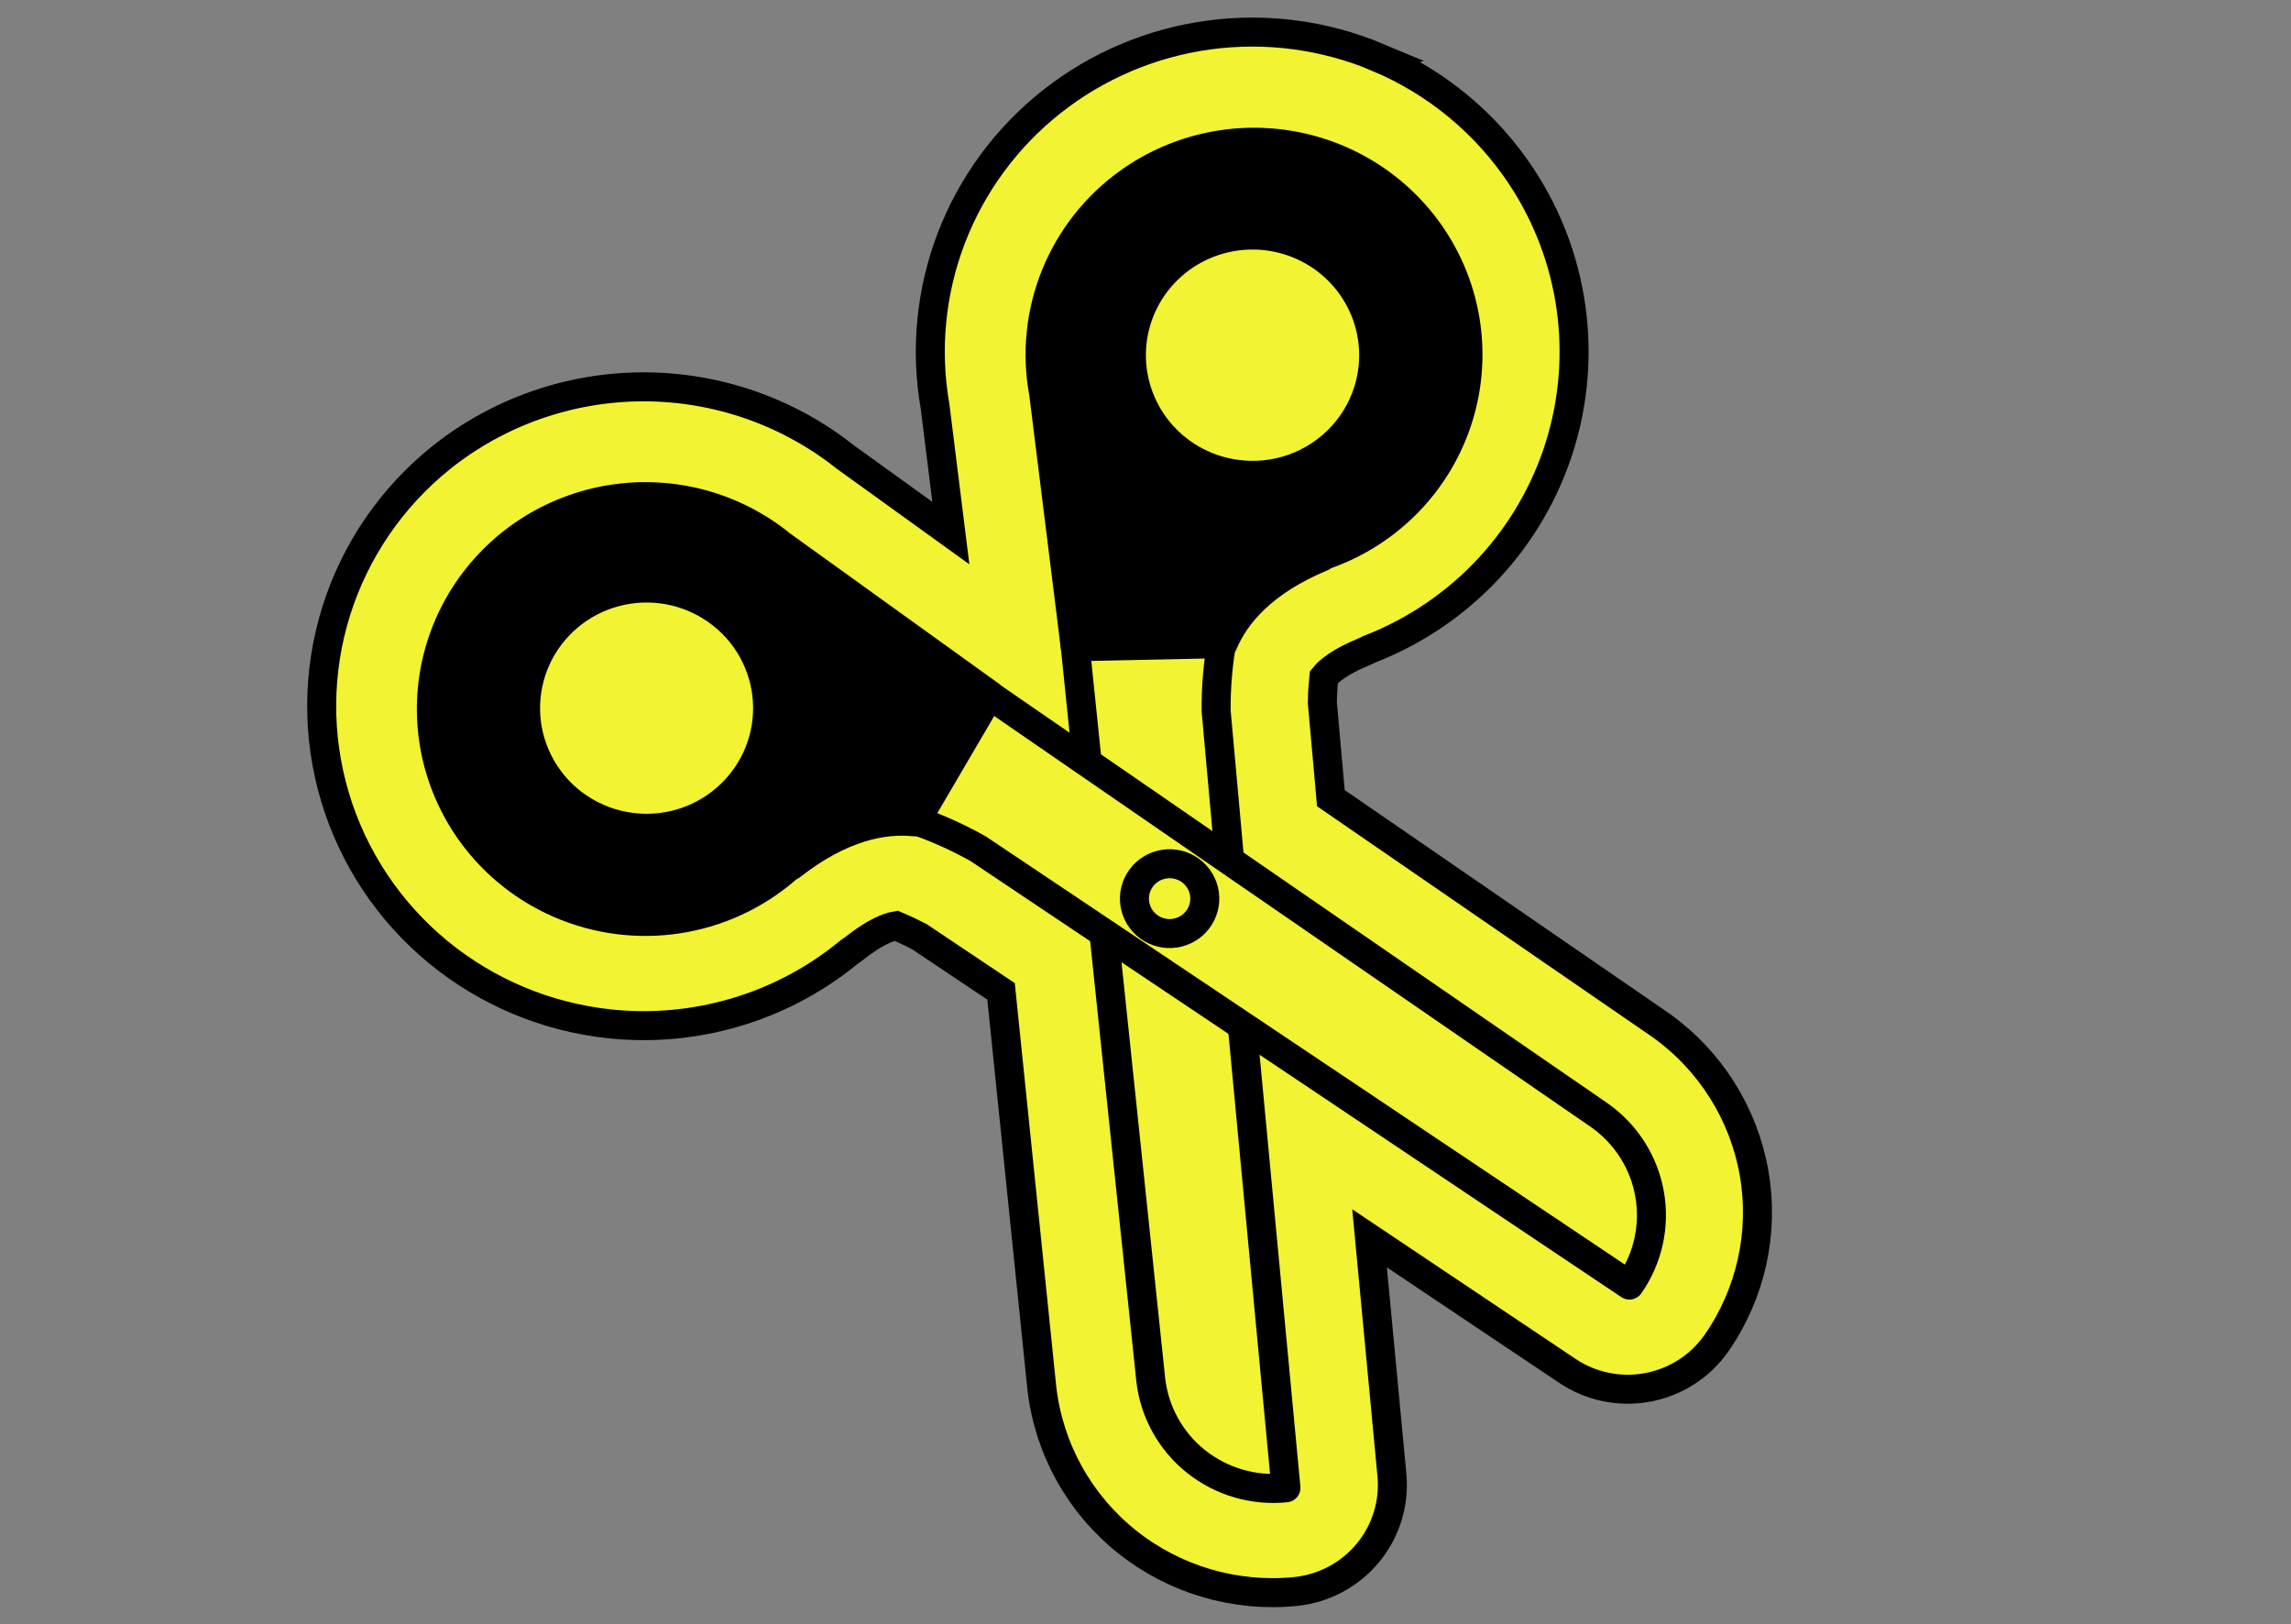<svg width="79" height="56" viewBox="0 0 79 56" fill="none" xmlns="http://www.w3.org/2000/svg">
<rect x="0" y="0" width="79" height="56" fill="#808080" stroke="none"/>
<g clip-path="url(#clip0_308_1524)">
<mask id="mask0_308_1524" style="mask-type:luminance" maskUnits="userSpaceOnUse" x="0" y="0" width="79" height="56">
<path d="M0 0H79V56H0V0Z" fill="white"/>
</mask>
<g mask="url(#mask0_308_1524)">
<path d="M47.504 1.975C45.667 1.205 43.655 0.94 41.679 1.208C39.704 1.476 37.837 2.267 36.276 3.498C34.714 4.729 33.516 6.355 32.806 8.204C32.097 10.054 31.902 12.059 32.243 14.008L32.788 18.381L29.147 15.757C27.167 14.187 24.707 13.334 22.173 13.338C19.64 13.343 17.183 14.205 15.209 15.782C13.502 17.153 12.243 18.995 11.592 21.076C10.941 23.157 10.926 25.383 11.549 27.472C12.172 29.562 13.406 31.421 15.094 32.815C16.782 34.208 18.848 35.074 21.032 35.303C22.481 35.455 23.947 35.322 25.345 34.911C26.743 34.501 28.046 33.821 29.178 32.91L29.294 32.816C29.373 32.769 29.447 32.71 29.521 32.652C30.126 32.178 30.598 31.969 30.9 31.919C31.302 32.09 31.58 32.232 31.708 32.3L34.519 34.182L35.926 47.865C36.164 49.949 37.223 51.855 38.871 53.167C40.506 54.468 42.589 55.081 44.673 54.875C45.65 54.775 46.547 54.297 47.169 53.544C47.792 52.791 48.089 51.825 47.997 50.855L47.226 42.697L54.047 47.267C54.858 47.811 55.852 48.016 56.814 47.837C57.776 47.659 58.628 47.112 59.187 46.315C60.376 44.604 60.842 42.498 60.486 40.449C60.129 38.401 58.977 36.572 57.278 35.356C57.264 35.346 57.25 35.336 57.235 35.326L45.893 27.521L45.598 24.229C45.599 24.093 45.606 23.78 45.651 23.347C45.841 23.11 46.254 22.8 46.963 22.504C47.051 22.468 47.136 22.429 47.218 22.387L47.357 22.332C48.878 21.719 50.242 20.779 51.352 19.58C52.463 18.38 53.291 16.951 53.779 15.396C54.266 13.841 54.399 12.198 54.17 10.585C53.94 8.972 53.353 7.43 52.451 6.069C51.245 4.249 49.522 2.825 47.5 1.976L47.504 1.975Z" fill="#F1F333" stroke="black" stroke-miterlimit="10"/>
<path d="M26.94 18.79C26.133 18.132 25.195 17.652 24.188 17.38C23.181 17.109 22.127 17.053 21.096 17.215C20.065 17.378 19.081 17.756 18.208 18.323C17.335 18.892 16.594 19.637 16.032 20.51C15.471 21.384 15.103 22.366 14.952 23.391C14.802 24.416 14.872 25.461 15.158 26.457C15.445 27.454 15.941 28.378 16.614 29.17C17.288 29.962 18.123 30.603 19.064 31.051C20.323 31.65 21.726 31.883 23.113 31.721C24.499 31.56 25.811 31.012 26.896 30.141C27.024 30.038 27.149 29.93 27.27 29.819L27.272 29.856C29 28.502 30.458 28.22 31.565 28.339L34.129 23.962L26.94 18.79L26.94 18.79ZM19.05 27.021C18.662 26.545 18.386 25.989 18.24 25.394C18.095 24.799 18.084 24.179 18.209 23.58C18.333 22.98 18.59 22.415 18.961 21.926C19.332 21.437 19.808 21.035 20.354 20.75C20.901 20.465 21.504 20.304 22.12 20.278C22.737 20.253 23.352 20.363 23.92 20.601C24.488 20.84 24.996 21.2 25.408 21.657C25.819 22.113 26.123 22.655 26.298 23.242C26.532 24.028 26.526 24.865 26.281 25.647C26.036 26.429 25.562 27.122 24.92 27.637C24.278 28.153 23.497 28.467 22.675 28.542C21.853 28.616 21.027 28.447 20.302 28.056C19.82 27.796 19.394 27.445 19.049 27.021L19.05 27.021Z" fill="black" stroke="black" stroke-linecap="round" stroke-linejoin="round"/>
<path d="M33.93 23.838L55.168 38.465C56.077 39.111 56.694 40.087 56.884 41.18C57.075 42.273 56.824 43.398 56.186 44.309L33.725 29.261C32.985 28.846 32.208 28.503 31.403 28.233L33.93 23.838Z" stroke="black" stroke-linecap="round" stroke-linejoin="round"/>
<path d="M35.988 13.558C35.734 12.196 35.875 10.79 36.393 9.504C36.912 8.218 37.787 7.104 38.918 6.292C39.764 5.685 40.73 5.264 41.752 5.055C42.774 4.846 43.829 4.854 44.848 5.08C45.866 5.305 46.825 5.743 47.661 6.363C48.496 6.983 49.19 7.773 49.696 8.679C50.201 9.584 50.508 10.586 50.594 11.619C50.681 12.651 50.547 13.689 50.199 14.666C49.852 15.643 49.299 16.535 48.579 17.284C47.858 18.033 46.986 18.622 46.019 19.012C45.866 19.073 45.71 19.13 45.553 19.18L45.586 19.201C43.555 20.046 42.601 21.176 42.174 22.192L37.077 22.301L35.988 13.558ZM47.061 10.689C46.75 9.93 46.219 9.279 45.536 8.819C44.853 8.359 44.047 8.11 43.222 8.104C42.184 8.096 41.181 8.471 40.408 9.156C39.634 9.842 39.145 10.789 39.036 11.812C38.928 12.836 39.207 13.863 39.819 14.694C40.432 15.524 41.334 16.099 42.351 16.305C43.023 16.443 43.719 16.414 44.378 16.221C45.036 16.028 45.636 15.676 46.125 15.198C46.713 14.622 47.116 13.887 47.282 13.084C47.449 12.282 47.372 11.448 47.061 10.689Z" fill="black" stroke="black" stroke-linecap="round" stroke-linejoin="round"/>
<path d="M42.394 29.585L41.936 24.518C41.929 23.675 42.002 22.833 42.154 22.004L37.055 22.073L37.486 26.255M38.069 32.213L39.683 47.589C39.812 48.692 40.373 49.7 41.245 50.394C42.118 51.088 43.231 51.414 44.343 51.299L42.856 35.566" stroke="black" stroke-linecap="round" stroke-linejoin="round"/>
<path d="M40.943 32.025C41.082 31.945 41.203 31.838 41.3 31.711C41.396 31.584 41.467 31.439 41.507 31.284C41.547 31.13 41.555 30.969 41.532 30.812C41.509 30.654 41.455 30.503 41.372 30.366C41.289 30.229 41.18 30.11 41.051 30.016C40.922 29.921 40.775 29.853 40.619 29.815C40.463 29.777 40.301 29.771 40.142 29.796C39.984 29.821 39.832 29.876 39.695 29.96C39.423 30.126 39.229 30.392 39.153 30.7C39.077 31.008 39.127 31.332 39.291 31.604C39.455 31.876 39.721 32.072 40.03 32.151C40.339 32.23 40.667 32.185 40.943 32.025Z" stroke="black" stroke-miterlimit="10"/>
</g>
</g>
<defs>
<clipPath id="clip0_308_1524">
<rect width="79" height="56" fill="white"/>
</clipPath>
</defs>
</svg>
